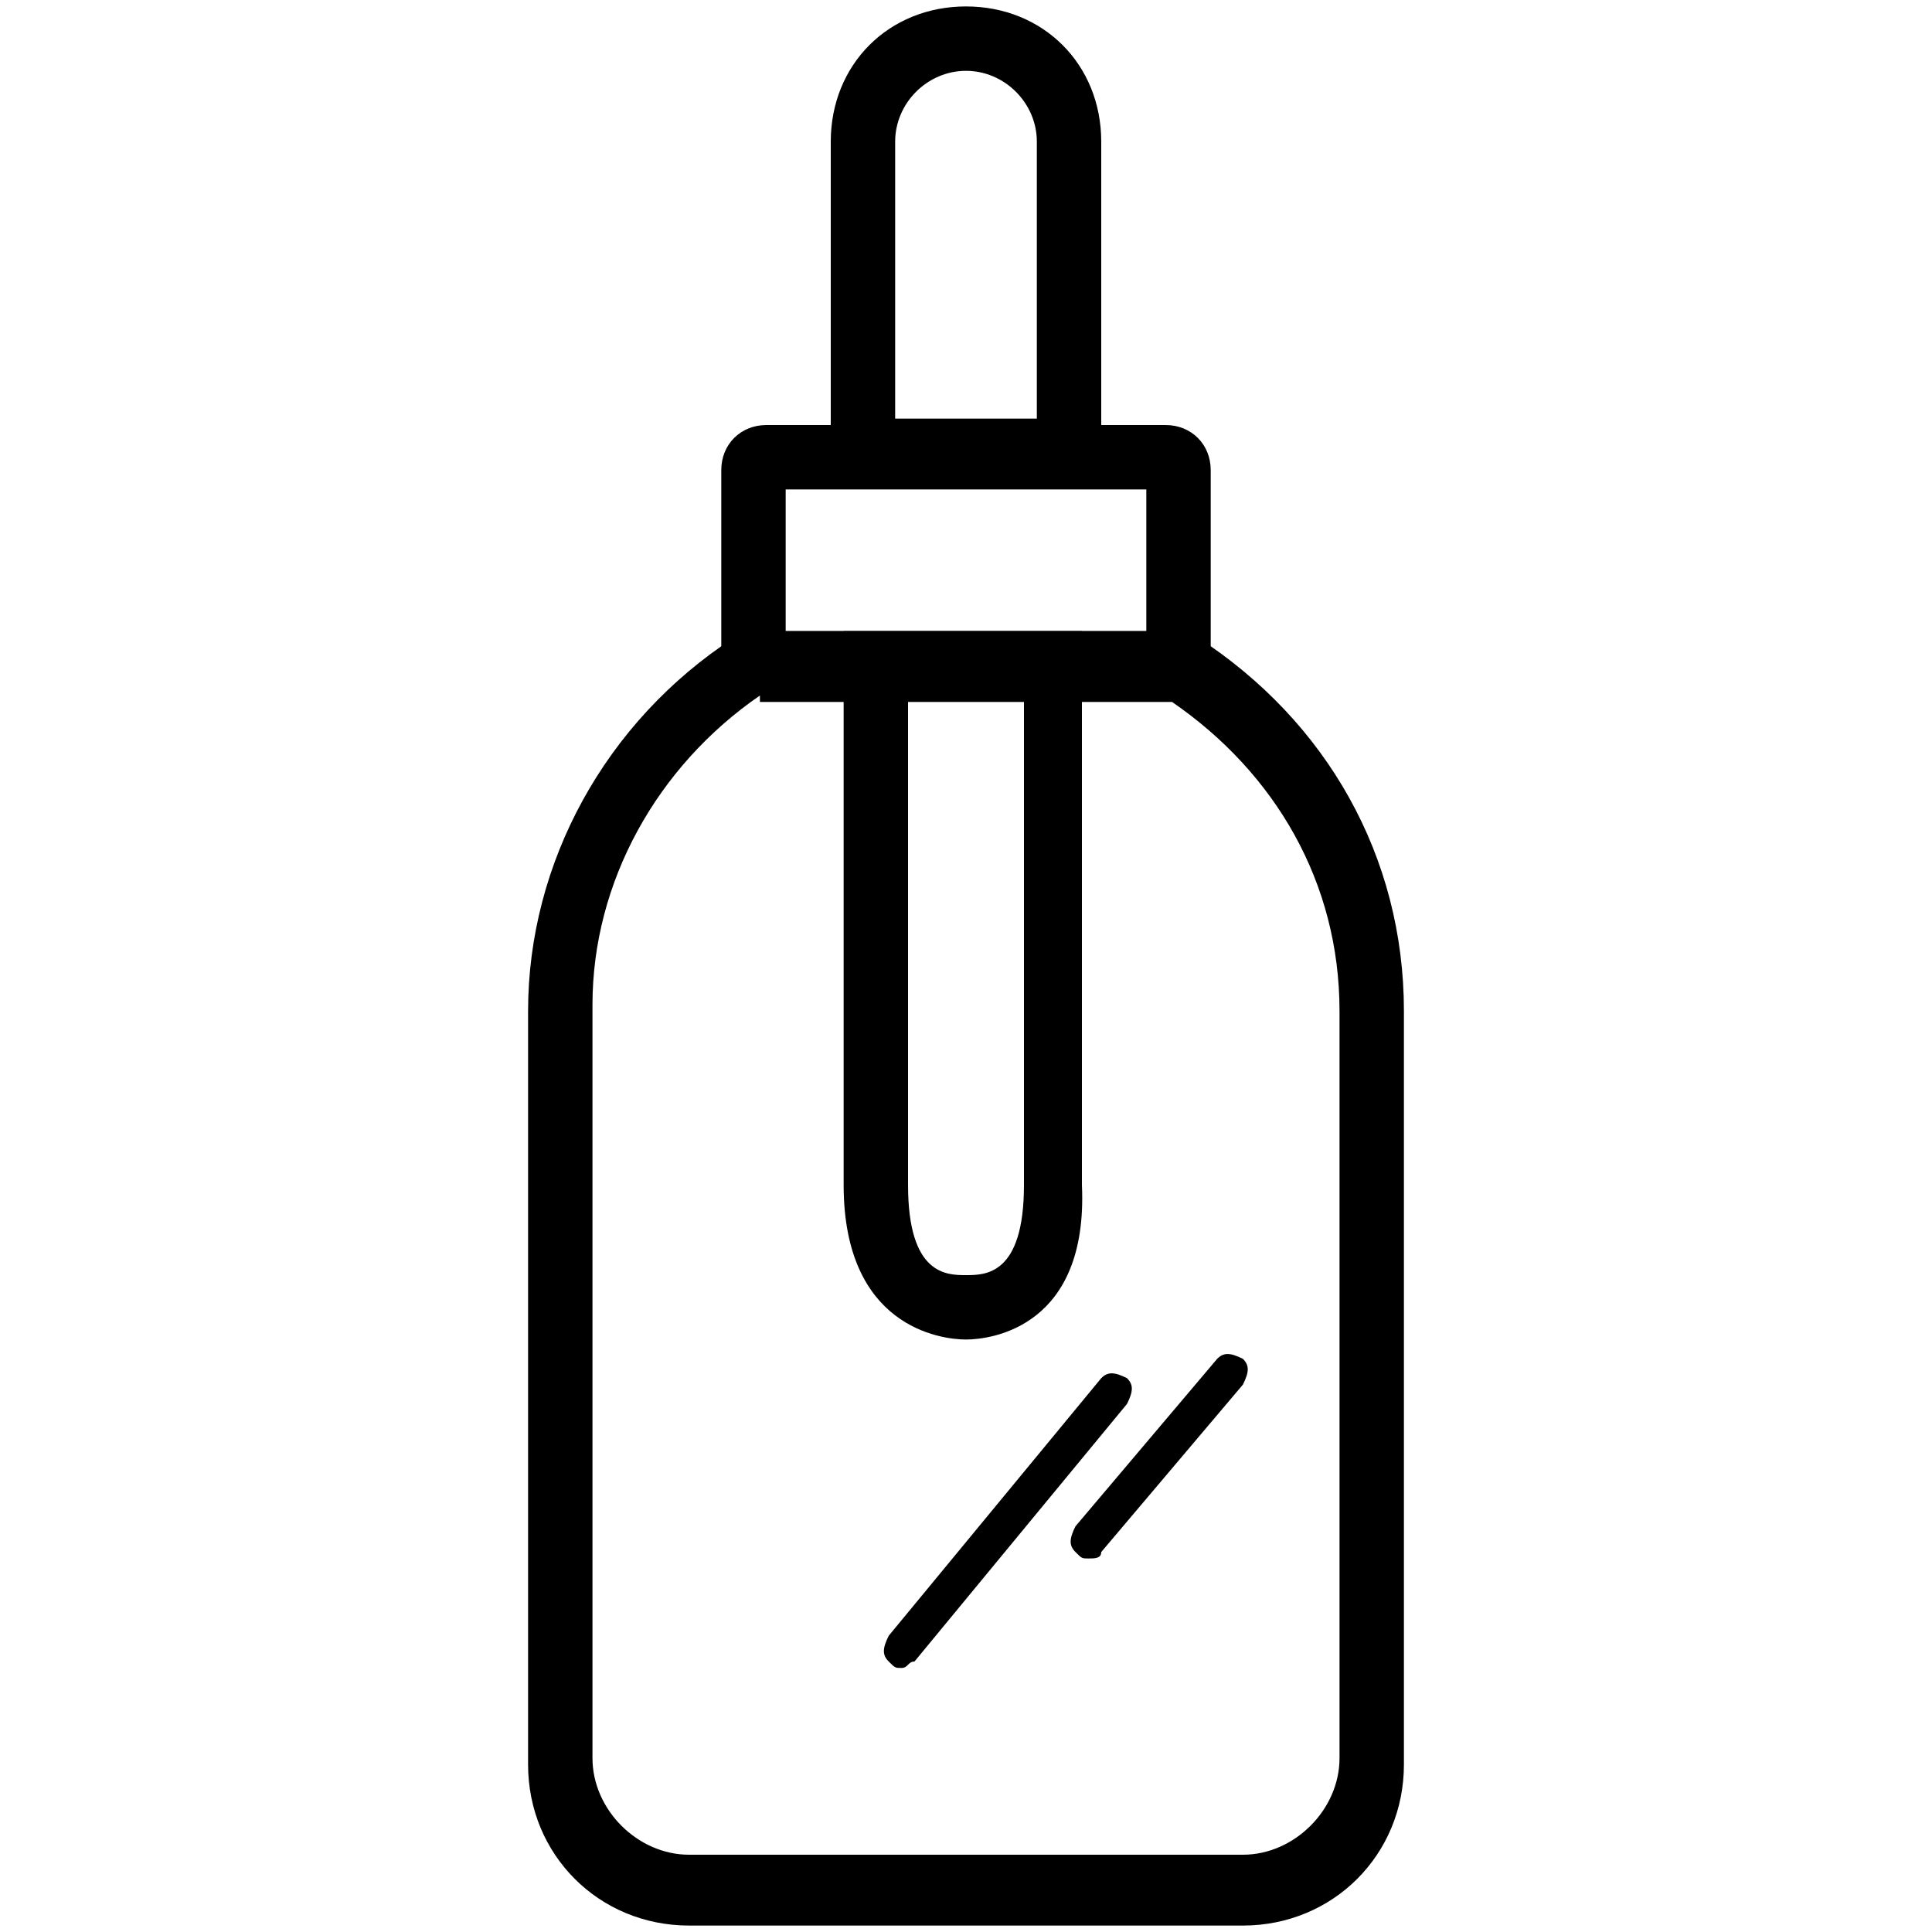 <?xml version="1.0" encoding="utf-8"?>
<!-- Generator: Adobe Illustrator 23.0.1, SVG Export Plug-In . SVG Version: 6.00 Build 0)  -->
<svg version="1.1" id="Layer_1" xmlns="http://www.w3.org/2000/svg" xmlns:xlink="http://www.w3.org/1999/xlink" x="0px" y="0px"
	 viewBox="0 0 30 30" style="enable-background:new 0 0 30 30;" xml:space="preserve">
<g>
	<path d="M19.3,29.9h-8.6c-1.4,0-2.5-1.1-2.5-2.5V15.7c0-2.3,1.2-4.5,3.2-5.8l0.1-0.1h7l0.1,0.1c2,1.3,3.2,3.4,3.2,5.8v11.7
		C21.8,28.8,20.7,29.9,19.3,29.9z M11.8,10.8c-1.6,1.1-2.6,2.9-2.6,4.8v11.7c0,0.8,0.7,1.5,1.5,1.5h8.6c0.8,0,1.5-0.7,1.5-1.5V15.7
		c0-2-1-3.7-2.6-4.8H11.8z"/>
	<path d="M18.1,10.8h-6.2c-0.4,0-0.7-0.3-0.7-0.7V7.3c0-0.4,0.3-0.7,0.7-0.7h6.2c0.4,0,0.7,0.3,0.7,0.7v2.8
		C18.8,10.5,18.5,10.8,18.1,10.8z M12.2,9.8h5.6V7.6h-5.6V9.8z"/>
	<path d="M17.1,7.5h-4.2V2.2c0-1.2,0.9-2.1,2.1-2.1c1.2,0,2.1,0.9,2.1,2.1V7.5z M13.9,6.5h2.2V2.2c0-0.6-0.5-1.1-1.1-1.1
		s-1.1,0.5-1.1,1.1V6.5z"/>
	<path d="M15,20.8c-0.4,0-1.9-0.2-1.9-2.4V9.8h3.7v8.6C16.9,20.6,15.4,20.8,15,20.8z M14.1,10.8v7.6c0,1.4,0.6,1.4,0.9,1.4
		s0.9,0,0.9-1.4v-7.6H14.1z"/>
	<path d="M16.9,24.2c-0.1,0-0.1,0-0.2-0.1c-0.1-0.1-0.1-0.2,0-0.4l2.2-2.6c0.1-0.1,0.2-0.1,0.4,0c0.1,0.1,0.1,0.2,0,0.4l-2.2,2.6
		C17.1,24.2,17,24.2,16.9,24.2z"/>
	<path d="M14,25.9c-0.1,0-0.1,0-0.2-0.1c-0.1-0.1-0.1-0.2,0-0.4l3.3-4c0.1-0.1,0.2-0.1,0.4,0c0.1,0.1,0.1,0.2,0,0.4l-3.3,4
		C14.1,25.8,14.1,25.9,14,25.9z"/>
</g>
</svg>

